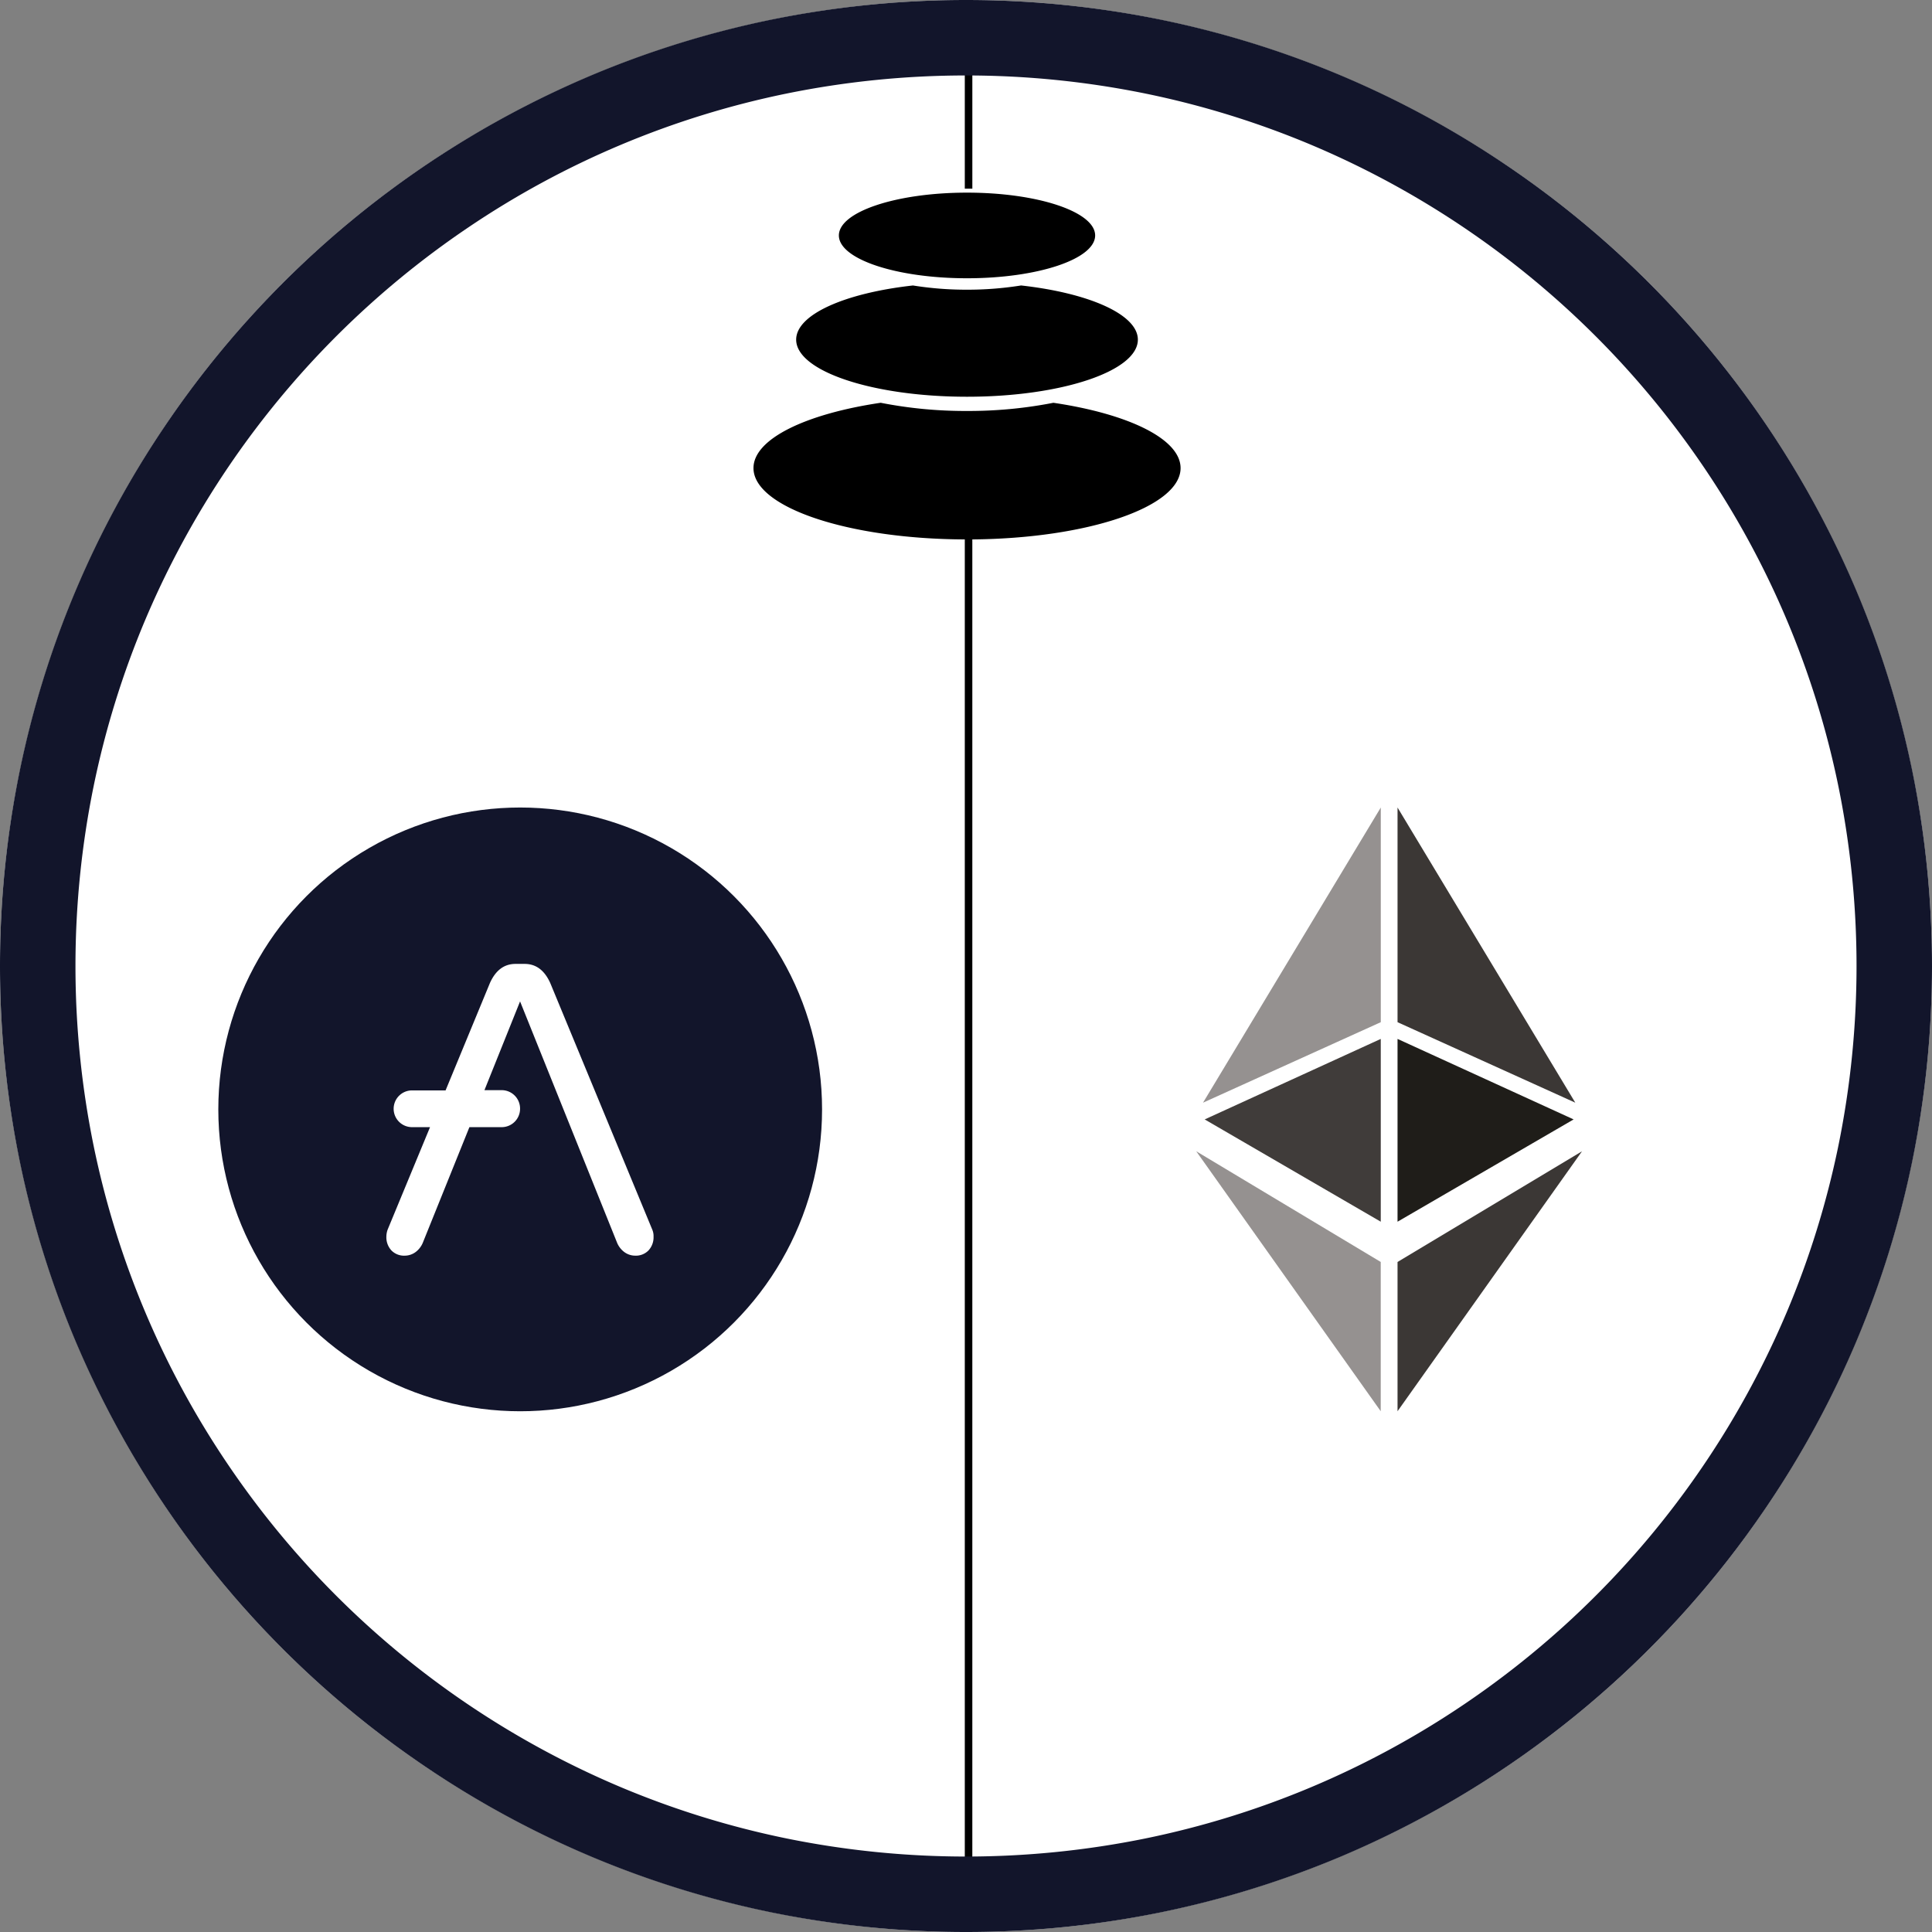 <svg xmlns="http://www.w3.org/2000/svg" width="500" height="500" viewBox="0 0 500 500"><rect x="0" y="0" width="500" height="500" fill="#808080" stroke="none"/><defs><linearGradient id="a" x1=".888" y1=".199" x2=".5" y2="1" gradientUnits="objectBoundingBox"><stop offset="0" stop-color="#12152B"/><stop offset="1" stop-color="#12152B"/></linearGradient><linearGradient id="b" x1=".907" y1=".227" x2=".163" y2=".853" gradientUnits="objectBoundingBox"><stop offset="0" stop-color="#12152B"/><stop offset="1" stop-color="#12152B"/></linearGradient><style>.a{fill:#fff}.e{fill:#959190}</style></defs><g transform="translate(-16032 -3347)"><circle class="a" cx="250" cy="250" r="250" transform="translate(16032 3347)"/><path d="M16281.688 3847v-360.4c-30.256-.1-54.688-8.329-54.688-18.463 0-7.542 13.53-14.028 32.922-16.9a113.364 113.364 0 0 0 22.345 2.121 113.975 113.975 0 0 0 21.843-2.02l.5-.1c19.391 2.867 32.922 9.354 32.922 16.9 0 10.046-24 18.219-53.895 18.462V3847zm-43.64-412.1c0-6.526 12.663-12.064 30.227-14.019a87.205 87.205 0 0 0 13.988 1.093 87.569 87.569 0 0 0 13.537-1.025l.454-.073c17.56 1.956 30.223 7.494 30.223 14.024 0 8.159-19.8 14.774-44.214 14.774s-44.215-6.619-44.215-14.774zm11.052-26.966c0-6.119 14.846-11.08 33.161-11.08s33.16 4.961 33.16 11.08-14.848 11.08-33.162 11.08-33.159-4.96-33.159-11.08zm32.588-12.106V3347h1.953v48.828z"/><path d="M250 500a251.848 251.848 0 0 1-50.384-5.079 248.633 248.633 0 0 1-89.393-37.621 250.728 250.728 0 0 1-90.577-109.989 248.741 248.741 0 0 1-14.567-46.928 252.437 252.437 0 0 1 0-100.767A248.633 248.633 0 0 1 42.7 110.223a250.729 250.729 0 0 1 109.989-90.577 248.741 248.741 0 0 1 46.927-14.567 252.437 252.437 0 0 1 100.767 0A248.632 248.632 0 0 1 389.777 42.7a250.729 250.729 0 0 1 90.576 109.993 248.741 248.741 0 0 1 14.567 46.927 252.437 252.437 0 0 1 0 100.767 248.632 248.632 0 0 1-37.62 89.39 250.729 250.729 0 0 1-109.993 90.576 248.741 248.741 0 0 1-46.928 14.567A251.848 251.848 0 0 1 250 500zm0-480.468a232.169 232.169 0 0 0-46.447 4.682 229.206 229.206 0 0 0-82.41 34.678 231.145 231.145 0 0 0-83.5 101.4 229.309 229.309 0 0 0-13.429 43.261 232.715 232.715 0 0 0 0 92.895 229.206 229.206 0 0 0 34.678 82.41 231.143 231.143 0 0 0 101.4 83.5 229.321 229.321 0 0 0 43.261 13.429 232.719 232.719 0 0 0 92.895 0 229.2 229.2 0 0 0 82.41-34.678 231.141 231.141 0 0 0 83.5-101.4 229.319 229.319 0 0 0 13.429-43.261 232.719 232.719 0 0 0 0-92.895 229.2 229.2 0 0 0-34.678-82.41 231.142 231.142 0 0 0-101.4-83.5 229.316 229.316 0 0 0-43.261-13.429A232.174 232.174 0 0 0 250 19.531z" transform="translate(16032 3347)" fill="url(#a)"/><path d="M16393.681 3673.598v38.628l47.742-67.273zm46.006-41.223-46.006-76.388v55.555z" fill="#3b3735"/><path d="M16393.681 3615.87v47.308l45.572-26.475z" fill="#1f1d19"/><path class="e" d="m16343.34 3632.375 46.006-76.388v55.555z"/><path d="M16389.343 3615.87v47.308l-45.572-26.475z" fill="#403c3a"/><path class="e" d="M16389.331 3673.598v38.628l-47.742-67.273z"/><g transform="translate(16088.5 3555.984)"><circle cx="78.125" cy="78.125" r="78.125" fill="url(#b)"/><path class="a" d="m112.312 109.25-26.42-63.861c-1.5-3.299-3.705-4.917-6.627-4.917h-2.337c-2.922 0-5.129 1.618-6.622 4.917L58.814 73.211h-8.7a4.758 4.758 0 0 0-4.739 4.723v.065a4.758 4.758 0 0 0 4.739 4.723h4.678L43.817 109.25a5.6 5.6 0 0 0-.325 1.812 4.994 4.994 0 0 0 1.3 3.559 4.557 4.557 0 0 0 3.5 1.358 4.747 4.747 0 0 0 2.731-.907 5.762 5.762 0 0 0 1.883-2.394l12.076-29.956h8.375a4.758 4.758 0 0 0 4.735-4.723v-.127a4.758 4.758 0 0 0-4.739-4.723h-4.48l9.219-22.972 25.126 62.5a5.762 5.762 0 0 0 1.887 2.395 4.747 4.747 0 0 0 2.727.906 4.557 4.557 0 0 0 3.506-1.359 4.994 4.994 0 0 0 1.3-3.559 4.278 4.278 0 0 0-.326-1.81z"/></g></g></svg>
